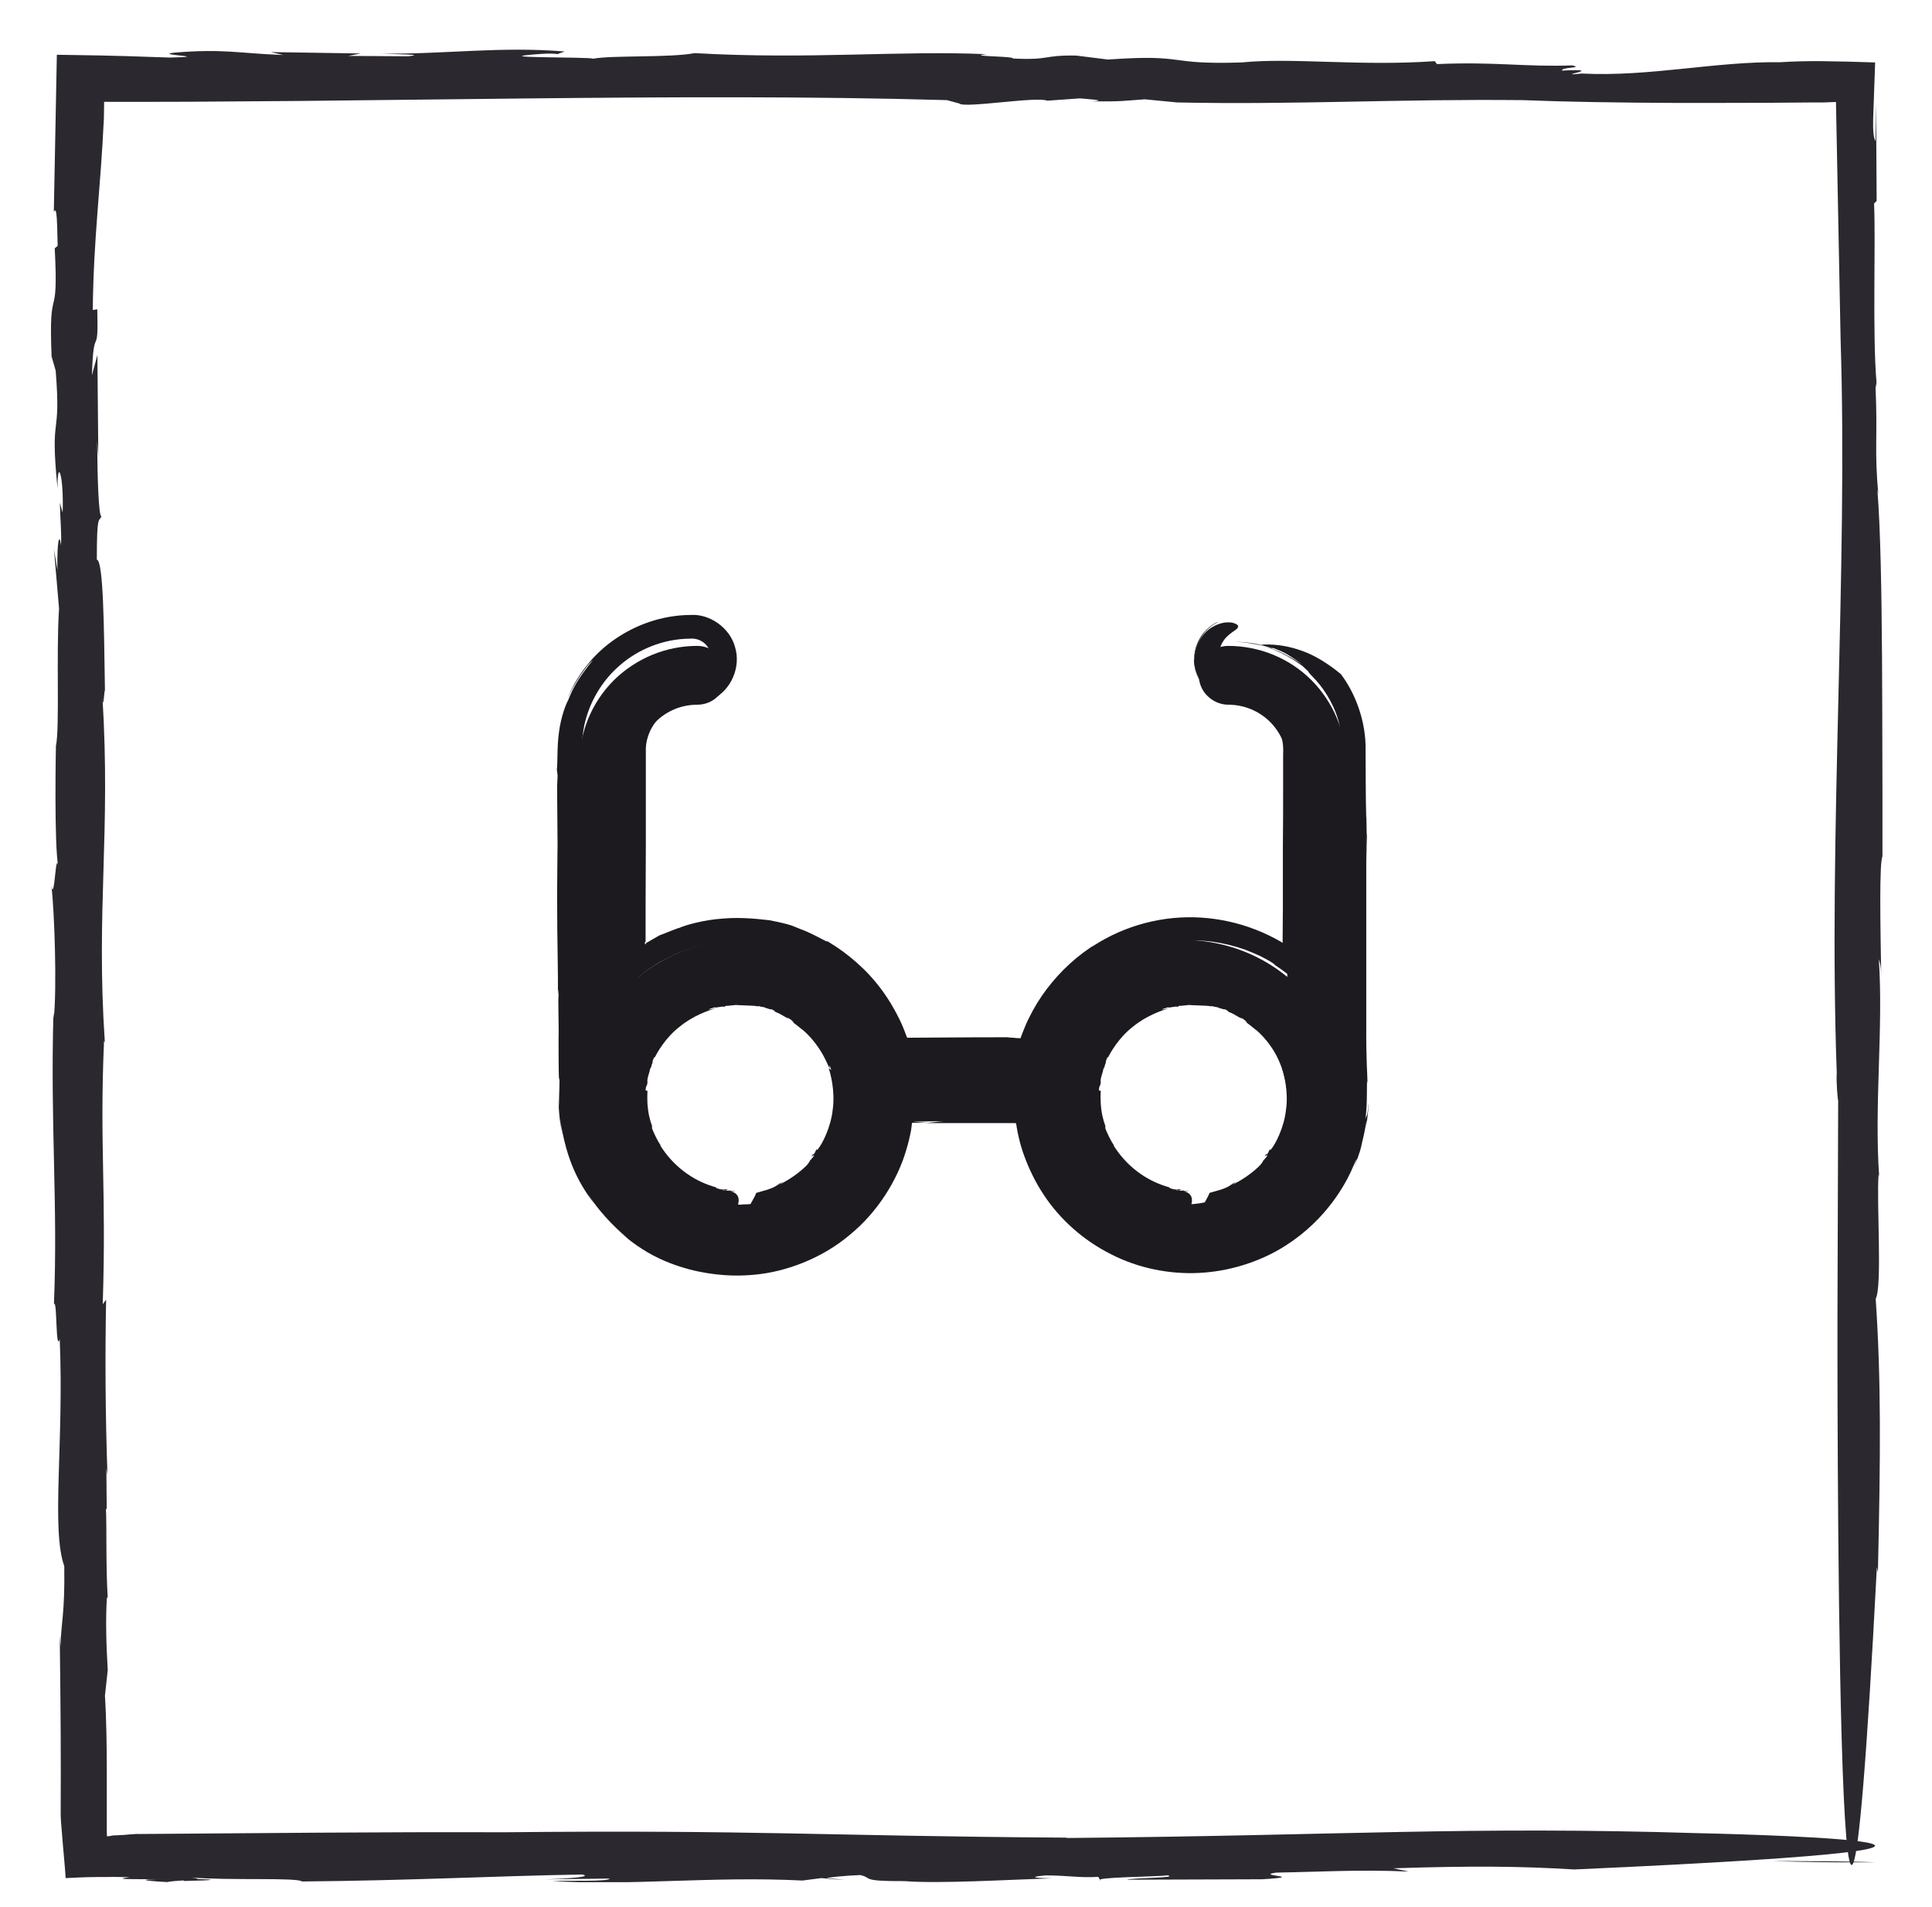 <?xml version="1.0" encoding="UTF-8"?> <svg xmlns="http://www.w3.org/2000/svg" width="78" height="77" viewBox="0 0 78 77" fill="none"><path d="M75.702 75.198C74.742 75.154 73.09 75.15 71.523 75.143C72.73 75.187 74.01 75.206 75.702 75.198Z" fill="#2C282F"></path><g clip-path="url(#clip0_65_385)"><path d="M34.098 75.896L33.361 75.84C33.375 75.863 33.558 75.887 34.098 75.896Z" fill="#2C282F"></path><path d="M75.756 15.441C75.756 15.498 75.765 15.564 75.77 15.616C75.77 15.493 75.761 15.451 75.756 15.441Z" fill="#2C282F"></path><path d="M5.434 74.051H5.471C5.532 74.051 5.607 74.042 5.663 74.037L5.434 74.051Z" fill="#2C282F"></path><path d="M43.053 74.201C33.181 74.135 30.563 73.881 20.33 73.984C15.451 73.966 10.243 74.022 5.471 74.055C5.312 74.064 5.147 74.079 4.979 74.093C4.894 74.093 4.805 74.102 4.716 74.107C4.636 74.107 4.5 74.116 4.519 74.121C4.462 74.135 4.392 74.144 4.317 74.149C4.317 74.107 4.317 74.06 4.312 74.013C4.312 73.853 4.312 73.688 4.312 73.523C4.312 72.939 4.312 72.346 4.312 71.762C4.312 70.59 4.298 69.446 4.237 68.471L4.35 67.431C4.294 66.503 4.256 65.416 4.317 64.484L4.35 64.54C4.265 63.156 4.317 61.593 4.275 60.906L4.308 60.962L4.294 59.281L4.34 59.569C4.251 57.153 4.242 54.667 4.284 52.478L4.148 52.662C4.298 47.977 4.017 46.264 4.2 42.031L4.233 42.088C3.871 36.739 4.477 33.637 4.134 28.124C4.176 28.811 4.204 27.827 4.237 27.884C4.2 25.346 4.176 22.634 3.909 22.597C3.909 20.747 3.993 21.09 4.096 20.85C3.979 20.86 3.932 19.254 3.923 17.809L3.97 18.473L3.932 14.334L3.712 15.149C3.777 12.955 3.984 14.593 3.928 12.489L3.745 12.517C3.782 9.48 4.059 7.701 4.195 4.763C4.195 4.546 4.2 4.334 4.204 4.113C5.354 4.113 6.513 4.113 7.676 4.108C9.159 4.099 10.646 4.085 12.138 4.076C15.118 4.043 18.111 4.01 21.072 3.977C26.997 3.915 32.815 3.887 38.23 4.043L38.727 4.179C38.943 4.382 41.852 3.883 42.283 4.066L43.602 3.972C43.973 4.01 44.751 4.047 44.095 4.094C45.315 4.104 45.343 4.071 46.22 4.01L47.529 4.137C52.334 4.236 56.42 3.991 61.473 4.043C63.19 4.113 65.335 4.146 67.676 4.156C68.844 4.156 70.064 4.156 71.307 4.151C71.927 4.146 72.551 4.141 73.179 4.137H73.649L73.869 4.127L74.123 4.118C74.193 7.644 74.258 11.1 74.31 13.717C74.61 23.006 73.808 33.811 74.155 43.326C74.127 43.637 74.193 44.437 74.212 44.432L74.183 53.137C74.183 53.137 74.108 95.349 75.774 63.278L75.816 63.495C75.924 58.73 75.948 55.731 75.727 52.445C75.999 51.927 75.755 48.533 75.844 47.417L75.868 47.521C75.661 44.616 76.041 41.532 75.854 38.731C75.877 38.839 75.948 38.901 75.952 39.545C75.919 37.502 75.859 34.71 76.013 34.56C75.971 29.682 76.046 22.879 75.793 19.753L75.835 19.965C75.666 18.185 75.811 17.663 75.722 15.671C75.741 15.563 75.755 15.422 75.76 15.445C75.591 13.506 75.732 9.786 75.661 8.219L75.765 8.115L75.741 4.146L75.718 5.7C75.633 5.554 75.615 5.248 75.624 4.815C75.647 4.212 75.675 3.426 75.704 2.522C75.361 2.512 75 2.503 74.629 2.489C74.282 2.484 73.921 2.475 73.555 2.47C73.02 2.465 72.452 2.475 71.87 2.512C69.257 2.475 66.573 3.11 63.861 2.969C62.566 3.106 65.001 2.748 63.069 2.851C63.008 2.701 63.969 2.757 63.472 2.64C61.572 2.71 60.357 2.484 58.015 2.588L57.922 2.47C54.867 2.682 52.155 2.315 50.124 2.522C46.975 2.621 48.012 2.174 44.728 2.404L43.452 2.244C42.049 2.221 42.448 2.437 40.89 2.362C40.984 2.263 38.924 2.282 39.834 2.188C36.311 2.032 32.684 2.409 28.044 2.145C27.035 2.338 24.698 2.225 23.948 2.371C23.821 2.287 19.265 2.357 21.888 2.174C22.113 2.159 22.512 2.159 22.484 2.192L22.798 2.079C20.152 1.863 17.989 2.197 15.371 2.164C16.145 2.202 17.182 2.192 16.488 2.272L14.057 2.258L14.564 2.159L10.937 2.103L11.434 2.221C9.661 2.159 9.037 1.957 7.038 2.126C6.133 2.221 8.718 2.287 6.846 2.324C6.339 2.305 5.771 2.287 5.171 2.268C4.8 2.258 4.416 2.249 4.021 2.239C3.458 2.23 2.881 2.221 2.295 2.211C2.257 4.264 2.21 6.51 2.173 8.553C2.309 8.27 2.304 9.085 2.328 9.928L2.21 10.026C2.375 13.251 1.952 11.208 2.084 14.405L2.004 14.122L2.248 14.965C2.478 17.851 2.004 16.523 2.323 19.73C2.304 18.463 2.581 19.132 2.529 20.695L2.417 20.299C2.44 21.166 2.487 21.453 2.464 22.027C2.403 21.514 2.299 21.754 2.318 23.025L2.178 22.173L2.384 24.574C2.262 26.429 2.417 29.367 2.257 30.125C2.257 30.125 2.178 34.112 2.356 35.026C2.248 34.225 2.206 36.424 2.079 35.798C2.201 36.829 2.299 39.88 2.173 41.104L2.159 40.873C2.027 45.388 2.342 48.599 2.178 52.653C2.314 52.469 2.239 54.611 2.412 54.079C2.586 58.274 2.06 61.725 2.595 63.241C2.623 65.147 2.468 65.501 2.44 66.489L2.412 66.032C2.454 69.606 2.459 70.646 2.45 73.302C2.459 73.504 2.468 73.678 2.487 73.843C2.506 74.074 2.525 74.286 2.539 74.493C2.576 74.935 2.619 75.335 2.651 75.835C3.008 75.816 3.402 75.797 3.867 75.792C4.092 75.792 4.331 75.792 4.598 75.787C4.791 75.787 5.002 75.792 5.232 75.797C4.467 75.896 5.434 75.877 6.32 75.877C5.753 75.891 5.579 75.929 6.743 75.995C6.907 75.962 7.16 75.943 7.395 75.929C7.404 75.938 7.451 75.943 7.428 75.952C8.906 75.919 8.648 75.886 7.963 75.872C7.995 75.858 7.939 75.839 7.728 75.811C9.262 75.938 12.002 75.802 12.19 75.971C16.633 75.933 19.809 75.754 23.507 75.689C23.924 75.778 23.056 75.853 21.986 75.886L24.609 75.853C24.586 75.981 23.103 75.924 22.296 75.952C25.421 76.155 28.733 75.75 32.398 75.933L33.158 75.835L33.378 75.853C33.369 75.802 34.19 75.731 34.73 75.712C35.246 75.82 34.692 75.966 36.508 75.957C37.944 76.065 40.58 75.905 42.457 75.844C41.444 75.825 41.772 75.764 42.208 75.726C43.114 75.726 43.635 75.835 44.339 75.783L44.428 75.933C44.071 75.792 46.797 75.783 47.13 75.722C47.646 75.83 45.723 75.816 45.497 75.9C49.134 75.886 47.313 75.896 50.949 75.882C52.887 75.769 50.597 75.74 51.526 75.613C53.239 75.585 54.909 75.481 56.875 75.571L56.251 75.439C59.47 75.335 61.394 75.354 63.561 75.486C87.527 74.413 68.609 74.022 68.609 74.022C59.174 73.73 54.304 74.116 43.072 74.215L43.053 74.201Z" fill="#2C282F"></path></g><path d="M49.589 26.08C49.275 26.08 48.97 26.204 48.751 26.432C48.532 26.65 48.399 26.954 48.399 27.268C48.399 27.581 48.523 27.885 48.751 28.104C48.97 28.322 49.275 28.455 49.589 28.455C50.218 28.455 50.827 28.702 51.275 29.149C51.722 29.595 51.97 30.194 51.97 30.83V39.447C51.132 38.753 50.132 38.288 49.066 38.079C47.999 37.87 46.894 37.927 45.856 38.25C44.818 38.573 43.876 39.152 43.114 39.922C42.352 40.701 41.8 41.651 41.505 42.696H36.239C35.943 41.651 35.391 40.701 34.629 39.922C33.867 39.143 32.925 38.573 31.887 38.25C30.849 37.927 29.744 37.87 28.678 38.079C27.611 38.288 26.611 38.763 25.773 39.447V30.83C25.773 30.203 26.021 29.595 26.468 29.149C26.916 28.702 27.516 28.455 28.154 28.455C28.468 28.455 28.773 28.332 28.992 28.104C29.211 27.885 29.344 27.581 29.344 27.268C29.344 26.954 29.22 26.65 28.992 26.432C28.773 26.213 28.468 26.08 28.154 26.08C26.887 26.08 25.678 26.584 24.783 27.467C23.888 28.36 23.393 29.567 23.393 30.83V44.491C23.393 46.173 24.05 47.778 25.211 48.994C26.373 50.21 27.963 50.923 29.639 50.999C31.325 51.075 32.963 50.505 34.239 49.403C35.515 48.301 36.305 46.752 36.458 45.08H41.276C41.428 46.752 42.228 48.301 43.495 49.403C44.761 50.505 46.409 51.075 48.094 50.999C49.78 50.923 51.361 50.201 52.522 48.994C53.684 47.778 54.341 46.173 54.341 44.491V30.83C54.341 29.567 53.836 28.36 52.951 27.467C52.056 26.574 50.846 26.08 49.58 26.08H49.589ZM29.954 48.643C29.125 48.643 28.325 48.396 27.64 47.94C26.954 47.484 26.421 46.838 26.107 46.078C25.792 45.318 25.707 44.482 25.869 43.674C26.03 42.867 26.43 42.126 27.011 41.546C27.592 40.967 28.335 40.568 29.144 40.406C29.954 40.245 30.792 40.33 31.553 40.644C32.315 40.957 32.963 41.489 33.42 42.173C33.877 42.857 34.125 43.665 34.125 44.482C34.125 45.584 33.687 46.638 32.906 47.417C32.125 48.196 31.068 48.633 29.963 48.633L29.954 48.643ZM47.809 48.643C46.98 48.643 46.18 48.396 45.495 47.94C44.809 47.484 44.276 46.838 43.961 46.078C43.647 45.318 43.562 44.482 43.723 43.674C43.885 42.867 44.285 42.126 44.866 41.546C45.447 40.967 46.19 40.568 46.999 40.406C47.809 40.245 48.647 40.33 49.408 40.644C50.17 40.957 50.818 41.489 51.275 42.173C51.732 42.857 51.98 43.665 51.98 44.482C51.98 45.584 51.541 46.638 50.761 47.417C49.98 48.196 48.923 48.633 47.818 48.633L47.809 48.643Z" fill="#1C1A1F"></path><path d="M48.006 48.109C47.937 48.09 47.81 48.08 47.684 48.06C47.771 48.09 47.869 48.109 48.006 48.109Z" fill="#1C1A1F"></path><path d="M44.403 44.041L44.364 44.021C44.394 43.738 44.413 43.943 44.442 43.689C44.403 43.582 44.54 43.27 44.54 43.182C44.54 43.182 44.589 43.065 44.599 43.074C44.589 43.026 44.638 42.947 44.657 42.869C44.657 42.84 44.638 42.889 44.628 42.899L44.696 42.723C44.735 42.664 44.755 42.655 44.725 42.723C44.823 42.508 45.174 41.893 45.731 41.464C46.267 41.015 46.941 40.781 47.185 40.722C47.117 40.722 46.97 40.771 46.902 40.761C47.029 40.703 47.097 40.703 47.146 40.673C47.205 40.712 47.439 40.615 47.556 40.654L47.595 40.615H47.663C48.259 40.556 47.8 40.585 48.327 40.595C48.63 40.615 48.786 40.595 48.952 40.654C48.922 40.654 48.864 40.615 48.952 40.624C48.952 40.654 49.166 40.654 49.196 40.693C49.274 40.712 49.508 40.8 49.44 40.742C49.479 40.771 49.684 40.868 49.547 40.829C49.615 40.859 49.684 40.898 49.733 40.917L49.645 40.868C49.879 40.976 49.986 41.073 50.152 41.132L50.074 41.073C50.211 41.151 50.318 41.23 50.347 41.298L50.211 41.21C50.425 41.356 50.543 41.454 50.709 41.591L50.65 41.542C50.767 41.62 51.079 41.913 51.323 42.274C51.577 42.625 51.733 43.026 51.792 43.143V43.016L51.87 43.221C51.87 43.191 51.753 43.143 51.753 43.123C51.831 43.338 52.026 44.07 51.919 44.812C51.841 45.544 51.48 46.207 51.343 46.373C51.236 46.52 51.284 46.373 51.284 46.373C51.177 46.559 51.255 46.471 51.148 46.617C51.109 46.656 51.138 46.598 51.148 46.569C51.099 46.637 51.05 46.686 51.06 46.695C51.128 46.627 51.128 46.676 51.177 46.656C51.128 46.715 51.079 46.783 51.021 46.842V46.822C51.021 46.822 50.972 46.969 50.796 47.125C50.504 47.398 50.152 47.642 49.791 47.818C49.791 47.798 49.859 47.759 49.928 47.711C49.879 47.74 49.811 47.769 49.762 47.789C49.859 47.769 49.615 47.876 49.693 47.847C49.449 48.023 49.069 48.091 48.825 48.169C48.844 48.228 48.346 49.057 48.317 49.106C48.22 49.106 48.122 49.106 48.093 49.106C48.122 49.116 48.307 49.126 48.415 49.106L48.434 49.077C48.669 49.048 48.493 49.096 48.717 49.067C48.737 49.087 48.522 49.126 48.337 49.136C48.503 49.136 48.678 49.136 48.737 49.087C48.893 49.077 48.727 49.126 48.913 49.096C49.049 49.067 49.215 49.009 49.371 48.979C49.752 48.901 49.918 48.765 50.24 48.638L50.211 48.657C50.328 48.618 50.533 48.491 50.728 48.374C50.669 48.404 50.611 48.413 50.728 48.345C50.953 48.218 51.079 48.101 51.236 47.994L51.353 47.857C51.685 47.574 52.436 46.715 52.709 45.641C53.032 44.577 52.846 43.455 52.709 43.045V43.074C52.553 42.42 52.094 41.464 51.304 40.771C50.543 40.058 49.528 39.697 48.844 39.619C48.639 39.56 48.337 39.541 48.112 39.531C48.239 39.541 48.19 39.56 48.093 39.56C47.419 39.59 48.044 39.56 47.37 39.639C46.99 39.697 46.043 39.941 45.291 40.507C44.52 41.054 44.013 41.864 43.857 42.176C43.72 42.528 43.535 42.957 43.486 43.328V43.289C43.447 43.484 43.32 44.138 43.398 44.802C43.456 45.466 43.71 46.11 43.818 46.305L43.798 46.246C43.993 46.598 43.935 46.569 44.091 46.842C44.091 46.783 44.306 47.057 44.394 47.154H44.384C44.501 47.31 44.823 47.623 45.077 47.818H45.057C45.272 47.994 45.682 48.277 45.858 48.364C46.228 48.589 46.873 48.872 47.468 48.921C47.595 48.96 47.712 48.989 47.849 49.018H47.907C47.907 49.018 48.454 48.286 47.81 48.101V48.081H47.693C47.546 48.052 47.468 48.062 47.488 48.042L47.693 48.072C47.546 48.042 47.654 48.052 47.712 48.042C47.654 48.033 47.595 48.023 47.546 48.013C47.517 48.013 47.566 48.023 47.585 48.033C47.507 48.033 47.39 48.033 47.292 47.994C47.146 47.955 47.292 47.955 47.117 47.916C46.209 47.642 45.457 47.047 44.96 46.256C44.96 46.237 44.96 46.256 44.989 46.276C44.833 46.041 44.725 45.807 44.628 45.573C44.618 45.505 44.628 45.475 44.628 45.456C44.628 45.475 44.501 45.144 44.462 44.782C44.413 44.421 44.442 44.041 44.442 44.041H44.403Z" fill="#1C1A1F"></path><path d="M29.705 48.109C29.637 48.09 29.51 48.08 29.383 48.06C29.471 48.09 29.568 48.109 29.705 48.109Z" fill="#1C1A1F"></path><path d="M26.102 44.041L26.064 44.021C26.093 43.738 26.112 43.943 26.142 43.689C26.102 43.582 26.239 43.27 26.239 43.182C26.239 43.182 26.288 43.065 26.298 43.074C26.288 43.026 26.337 42.947 26.356 42.869C26.356 42.84 26.337 42.889 26.327 42.899L26.395 42.723C26.434 42.664 26.454 42.655 26.425 42.723C26.522 42.508 26.874 41.893 27.43 41.464C27.967 41.015 28.64 40.781 28.884 40.722C28.816 40.722 28.669 40.771 28.601 40.761C28.728 40.703 28.796 40.703 28.845 40.673C28.904 40.712 29.138 40.615 29.255 40.654L29.294 40.615H29.363C29.958 40.556 29.499 40.585 30.026 40.595C30.329 40.615 30.485 40.595 30.651 40.654C30.622 40.654 30.563 40.615 30.651 40.624C30.651 40.654 30.866 40.654 30.895 40.693C30.973 40.712 31.207 40.8 31.139 40.742C31.178 40.771 31.383 40.868 31.246 40.829C31.315 40.859 31.383 40.898 31.432 40.917L31.344 40.868C31.578 40.976 31.686 41.073 31.851 41.132L31.773 41.073C31.91 41.151 32.017 41.23 32.047 41.298L31.91 41.21C32.125 41.356 32.242 41.454 32.408 41.591L32.349 41.542C32.466 41.62 32.779 41.913 33.023 42.274C33.276 42.625 33.433 43.026 33.491 43.143V43.016L33.569 43.221C33.569 43.191 33.452 43.143 33.452 43.123C33.53 43.338 33.725 44.07 33.618 44.812C33.54 45.544 33.179 46.207 33.042 46.373C32.935 46.52 32.984 46.373 32.984 46.373C32.876 46.559 32.954 46.471 32.847 46.617C32.808 46.656 32.837 46.598 32.847 46.569C32.798 46.637 32.749 46.686 32.759 46.695C32.828 46.627 32.828 46.676 32.876 46.656C32.828 46.715 32.779 46.783 32.72 46.842V46.822C32.72 46.822 32.671 46.969 32.496 47.125C32.203 47.398 31.851 47.642 31.49 47.818C31.49 47.798 31.559 47.759 31.627 47.711C31.578 47.74 31.51 47.769 31.461 47.789C31.559 47.769 31.315 47.876 31.393 47.847C31.149 48.023 30.768 48.091 30.524 48.169C30.544 48.228 30.046 49.057 30.016 49.106C29.919 49.106 29.821 49.106 29.792 49.106C29.821 49.116 30.007 49.126 30.114 49.106L30.134 49.077C30.368 49.048 30.192 49.096 30.417 49.067C30.436 49.087 30.221 49.126 30.036 49.136C30.202 49.136 30.378 49.136 30.436 49.087C30.592 49.077 30.426 49.126 30.612 49.096C30.748 49.067 30.914 49.009 31.071 48.979C31.451 48.901 31.617 48.765 31.939 48.638L31.91 48.657C32.027 48.618 32.232 48.491 32.427 48.374C32.369 48.404 32.31 48.413 32.427 48.345C32.652 48.218 32.779 48.101 32.935 47.994L33.052 47.857C33.384 47.574 34.135 46.715 34.409 45.641C34.731 44.577 34.545 43.455 34.409 43.045V43.074C34.252 42.42 33.794 41.464 33.003 40.771C32.242 40.058 31.227 39.697 30.544 39.619C30.338 39.56 30.036 39.541 29.811 39.531C29.938 39.541 29.89 39.56 29.792 39.56C29.119 39.59 29.743 39.56 29.07 39.639C28.689 39.697 27.742 39.941 26.991 40.507C26.22 41.054 25.712 41.864 25.556 42.176C25.419 42.528 25.234 42.957 25.185 43.328V43.289C25.146 43.484 25.019 44.138 25.097 44.802C25.156 45.466 25.41 46.11 25.517 46.305L25.497 46.246C25.693 46.598 25.634 46.569 25.79 46.842C25.79 46.783 26.005 47.057 26.093 47.154H26.083C26.2 47.31 26.522 47.623 26.776 47.818H26.756C26.971 47.994 27.381 48.277 27.557 48.364C27.928 48.589 28.572 48.872 29.167 48.921C29.294 48.96 29.411 48.989 29.548 49.018H29.607C29.607 49.018 30.153 48.286 29.509 48.101V48.081H29.392C29.245 48.052 29.167 48.062 29.187 48.042L29.392 48.072C29.245 48.042 29.353 48.052 29.411 48.042C29.353 48.033 29.294 48.023 29.245 48.013C29.216 48.013 29.265 48.023 29.284 48.033C29.206 48.033 29.089 48.033 28.992 47.994C28.845 47.955 28.992 47.955 28.816 47.916C27.908 47.642 27.157 47.047 26.659 46.256C26.659 46.237 26.659 46.256 26.688 46.276C26.532 46.041 26.425 45.807 26.327 45.573C26.317 45.505 26.327 45.475 26.327 45.456C26.327 45.475 26.2 45.144 26.161 44.782C26.112 44.421 26.142 44.041 26.142 44.041H26.102Z" fill="#1C1A1F"></path><path d="M49.176 25.105C48.874 25.232 48.493 25.545 48.317 26.033C48.132 26.511 48.181 27.126 48.493 27.585C48.269 27.233 48.161 26.774 48.259 26.316C48.347 25.857 48.649 25.379 49.176 25.115V25.105Z" fill="#1C1A1F"></path><path d="M48.514 27.594C48.514 27.594 48.514 27.604 48.523 27.604C48.523 27.594 48.504 27.584 48.504 27.574V27.594H48.514Z" fill="#1C1A1F"></path><path d="M50.435 25.982C50.611 26.002 50.797 26.041 50.992 26.08C50.806 26.031 50.621 25.992 50.435 25.982Z" fill="#1C1A1F"></path><path d="M33.463 38.027L33.336 37.998C32.458 37.529 32.301 37.52 32.184 37.461C32.067 37.422 31.979 37.334 31.072 37.159C30.71 37.12 29.949 37.022 29.188 37.09C28.436 37.139 27.704 37.344 27.412 37.471C27.412 37.451 26.582 37.793 26.631 37.764C26.406 37.891 26.299 37.959 26.123 38.057C26.104 38.057 26.094 38.066 26.084 38.086C26.064 38.105 26.084 38.096 26.084 38.105L26.045 38.135C26.045 38.135 26.045 38.096 26.035 38.076C26.035 38.017 26.064 38.027 26.064 38.047C26.064 37.315 26.064 35.9 26.074 34.133C26.074 33.176 26.074 32.122 26.074 31.019C26.074 30.756 26.074 30.482 26.074 30.209C26.084 29.994 26.133 29.78 26.221 29.575C26.387 29.174 26.709 28.823 27.099 28.628C27.294 28.53 27.509 28.462 27.724 28.442C27.851 28.423 28.397 28.442 28.758 28.238C29.529 27.867 29.92 26.92 29.676 26.129C29.461 25.329 28.631 24.782 27.89 24.831C27.304 24.831 26.728 24.939 26.211 25.114C25.176 25.466 24.356 26.081 23.82 26.715C23.273 27.349 22.98 27.984 22.824 28.423C22.97 27.954 23.585 26.939 23.937 26.656C23.302 27.427 23.097 27.867 22.941 28.267C22.844 28.433 22.648 28.95 22.57 29.545C22.482 30.16 22.521 30.736 22.482 31.068L22.512 31.322L22.492 31.771C22.521 35.724 22.512 32.678 22.492 36.183C22.492 38.213 22.541 39.179 22.521 40.301C22.521 40.136 22.541 39.687 22.551 40.214C22.521 40.301 22.57 41.609 22.551 41.873C22.551 42.39 22.551 44.059 22.59 43.493C22.59 43.698 22.58 44.089 22.57 44.381C22.57 44.703 22.57 44.86 22.551 44.381C22.551 44.928 22.619 45.445 22.717 45.826C22.668 45.601 22.639 45.367 22.609 45.143C22.873 46.948 23.41 47.866 24.132 48.793C23.995 48.617 23.868 48.432 23.751 48.237C24.347 49.154 25.049 49.75 25.372 50.033C25.079 49.808 24.796 49.554 24.532 49.291C25.82 50.569 26.884 51.057 28.339 51.38C28.163 51.34 27.987 51.301 27.821 51.253C28.28 51.37 29.266 51.594 30.496 51.467C31.726 51.35 33.17 50.823 34.302 49.867C35.454 48.93 36.235 47.622 36.577 46.47C36.664 46.187 36.733 45.904 36.782 45.64C36.791 45.562 36.801 45.494 36.811 45.426C36.811 45.396 36.811 45.348 36.83 45.338C37.094 45.338 37.309 45.328 37.455 45.318C37.211 45.318 36.899 45.299 36.869 45.289L38.119 45.27C37.953 45.27 37.435 45.357 37.299 45.348C37.679 45.348 38.255 45.348 38.978 45.348C39.339 45.348 39.739 45.348 40.168 45.348C40.383 45.348 40.608 45.348 40.842 45.348H40.969C40.969 45.348 41.037 45.348 41.027 45.387L41.047 45.514C41.066 45.64 41.096 45.777 41.125 45.904C41.183 46.167 41.261 46.431 41.359 46.695C41.554 47.222 41.808 47.749 42.14 48.246C42.794 49.242 43.75 50.091 44.863 50.648C45.966 51.214 47.225 51.458 48.406 51.399C49.587 51.34 50.69 50.989 51.578 50.491C53.374 49.476 54.214 47.993 54.526 47.339C55.004 46.236 54.653 47.153 54.653 47.173C54.926 46.49 54.946 46.333 54.975 46.206C54.995 46.08 55.043 45.982 55.151 45.367C55.199 45.035 55.17 45.445 55.131 45.631C55.229 45.094 55.258 44.586 55.248 44.538C55.2 45.221 55.18 44.928 55.121 45.211C55.199 44.684 55.18 44.147 55.19 43.659L55.209 43.727C55.209 43.395 55.151 42.878 55.16 41.404C55.16 38.906 55.16 36.212 55.16 33.703C55.17 33.742 55.18 34.27 55.19 34.797C55.19 34.465 55.19 33.996 55.19 33.635C55.17 34.24 55.17 32.581 55.16 33.059C55.131 32.132 55.141 31.107 55.131 30.053C55.092 28.95 54.663 27.916 54.136 27.223C54.077 27.174 53.345 26.539 52.525 26.266C52.115 26.119 51.715 26.051 51.412 26.032C51.11 26.012 50.915 26.032 50.915 26.041C50.475 25.934 50.026 25.915 49.89 25.915C50.007 25.915 50.885 25.993 51.325 26.168H51.412C51.92 26.363 51.959 26.422 52.017 26.451C52.066 26.49 52.125 26.5 52.545 26.812C52.584 26.861 51.803 26.256 50.954 26.081C51.705 26.266 52.34 26.715 52.584 26.891C53.111 27.379 52.525 26.842 53.12 27.457C53.53 27.906 53.95 28.618 54.087 29.321C54.184 29.741 54.194 30.082 54.194 30.482C54.194 30.873 54.194 31.244 54.204 31.605C54.204 32.327 54.223 33.02 54.204 33.908V33.713C54.194 34.396 54.184 35.538 54.184 36.7C54.184 36.378 54.204 36.095 54.214 36.778C54.214 38.096 54.204 38.896 54.194 39.911L54.214 40.819V43.083C54.214 43.542 54.214 44.04 54.214 44.567C54.194 45.055 54.106 45.582 53.95 46.099C53.638 47.144 52.984 48.198 52.037 48.998C51.09 49.798 49.861 50.335 48.572 50.433C47.294 50.54 45.976 50.238 44.912 49.593C43.838 48.959 43.018 48.032 42.53 47.046C42.286 46.558 42.111 46.05 42.013 45.572L41.974 45.387L41.925 45.113C41.896 44.869 41.867 44.635 41.828 44.401C41.623 44.372 41.369 44.401 41.144 44.381C40.978 44.381 40.812 44.381 40.656 44.381C39.729 44.381 38.948 44.381 38.382 44.381H38.558C38.128 44.381 37.66 44.381 37.182 44.381C36.791 44.381 36.391 44.381 35.981 44.381C35.952 44.616 35.923 44.86 35.893 45.104L35.854 45.377L35.815 45.553C35.62 46.519 35.151 47.505 34.419 48.344C33.687 49.184 32.672 49.857 31.53 50.199C30.388 50.54 29.11 50.55 27.929 50.179C26.758 49.818 25.694 49.096 24.932 48.159C24.171 47.222 23.712 46.08 23.585 44.957C23.517 44.411 23.546 43.806 23.537 43.23C23.537 42.654 23.537 42.088 23.537 41.541C23.537 40.458 23.537 39.452 23.527 38.554C23.527 37.364 23.546 35.919 23.556 34.767C23.546 35.411 23.527 35.187 23.527 34.689C23.527 31.175 23.507 34.455 23.497 30.892C23.497 30.356 23.449 29.721 23.663 28.999C23.868 28.277 24.308 27.476 25.04 26.852C25.762 26.227 26.767 25.797 27.851 25.788C28.28 25.749 28.631 26.041 28.7 26.432C28.778 26.822 28.505 27.232 28.114 27.32C27.997 27.359 27.529 27.32 27.206 27.437C26.855 27.525 26.533 27.681 26.24 27.896C25.664 28.316 25.254 28.94 25.108 29.623C25.03 29.965 25.04 30.317 25.04 30.58C25.04 30.863 25.04 31.146 25.04 31.419C25.04 31.976 25.04 32.503 25.04 33.02C25.04 35.06 25.03 36.719 25.02 37.637C25.02 38.428 25.04 39.218 25.049 40.028C25.352 39.784 25.664 39.54 25.977 39.296C26.27 39.062 26.66 38.828 26.767 38.779C27.109 38.593 27.46 38.437 27.821 38.32C28.544 38.076 29.295 37.988 29.969 38.008H29.793C30.3 38.008 31.501 38.076 32.799 38.789C33.443 39.14 34.078 39.648 34.615 40.301C34.878 40.624 35.122 40.985 35.317 41.365C35.415 41.551 35.503 41.756 35.591 41.951C35.639 42.078 35.649 42.097 35.718 42.312L35.893 42.898C38.148 42.898 40.354 42.898 41.964 42.898C42.023 42.703 42.081 42.507 42.14 42.332L42.179 42.195L42.208 42.127L42.257 41.99C42.325 41.814 42.394 41.658 42.462 41.522C42.599 41.239 42.735 41.024 42.833 40.858L42.667 41.112C43.165 40.272 43.497 39.989 43.76 39.735C44.033 39.491 44.278 39.277 44.931 38.886C44.834 38.925 45.136 38.711 45.566 38.515C45.995 38.31 46.552 38.144 46.864 38.096H46.844C47.313 38.008 48.104 37.91 48.962 38.027C49.392 38.086 49.831 38.193 50.251 38.34C50.456 38.418 50.661 38.505 50.856 38.593C50.954 38.642 51.041 38.691 51.139 38.74L51.276 38.818L51.5 38.964L51.403 38.925C51.773 39.15 52.242 39.53 52.711 39.901C52.711 38.193 52.711 35.968 52.711 34.992C52.711 33.83 52.72 32.347 52.73 30.785V30.18C52.73 29.946 52.691 29.711 52.632 29.487C52.506 29.038 52.271 28.608 51.94 28.267C51.608 27.925 51.198 27.671 50.749 27.535C50.524 27.466 50.3 27.427 50.066 27.408H49.792C49.724 27.388 49.665 27.379 49.597 27.359C49.167 27.193 48.982 26.647 49.187 26.276C49.206 26.217 49.246 26.168 49.275 26.119C49.275 26.119 49.304 25.993 49.421 25.837C49.529 25.68 49.734 25.534 49.88 25.436C50.017 25.339 50.066 25.222 49.753 25.143C49.587 25.114 49.304 25.114 48.962 25.309C48.631 25.495 48.211 25.954 48.221 26.676L48.201 26.588C48.201 26.959 48.328 27.34 48.553 27.632C48.972 28.179 49.529 28.277 49.821 28.286C50.056 28.286 50.095 28.296 50.075 28.306C49.958 28.296 49.587 28.306 49.304 28.198C49.011 28.091 48.758 27.906 48.562 27.671C49.021 28.169 49.187 28.13 49.05 28.101C48.923 28.052 48.621 27.828 48.474 27.603C48.806 28.081 49.373 28.335 49.831 28.345C50.075 28.345 49.646 28.345 49.421 28.267C49.577 28.316 49.861 28.325 49.958 28.325C50.075 28.325 50.212 28.345 50.339 28.364C50.593 28.423 50.856 28.54 51.051 28.696C51.364 28.95 51.344 28.989 51.364 29.009C51.364 29.038 51.422 29.057 51.637 29.467C51.773 29.79 51.822 30.053 51.803 30.473V31.722C51.803 32.552 51.803 33.381 51.793 34.211V36.69L51.783 37.93V38.037C51.783 38.037 51.783 38.066 51.783 38.076C51.754 38.057 51.764 38.057 51.715 38.027C51.393 37.842 51.051 37.676 50.7 37.539C49.997 37.266 49.255 37.1 48.494 37.051C46.981 36.954 45.429 37.354 44.141 38.193C44.004 38.271 44.16 38.164 44.326 38.066C43.487 38.574 42.804 39.218 42.257 39.94C41.984 40.301 41.749 40.682 41.554 41.082C41.369 41.434 41.144 42.068 41.203 41.922H41.193C41.242 41.922 41.017 41.922 40.91 41.902C40.812 41.902 40.734 41.892 40.666 41.883C40.471 41.883 38.734 41.883 36.625 41.902L36.596 41.834C36.538 41.678 36.479 41.522 36.411 41.365C36.274 41.063 36.118 40.77 35.952 40.497C35.62 39.95 35.23 39.482 34.859 39.12C34.107 38.388 33.453 38.047 33.424 38.017L33.463 38.027Z" fill="#1C1A1F"></path><defs><clipPath id="clip0_65_385"><rect width="74" height="74" fill="white" transform="translate(2 2)"></rect></clipPath></defs></svg> 